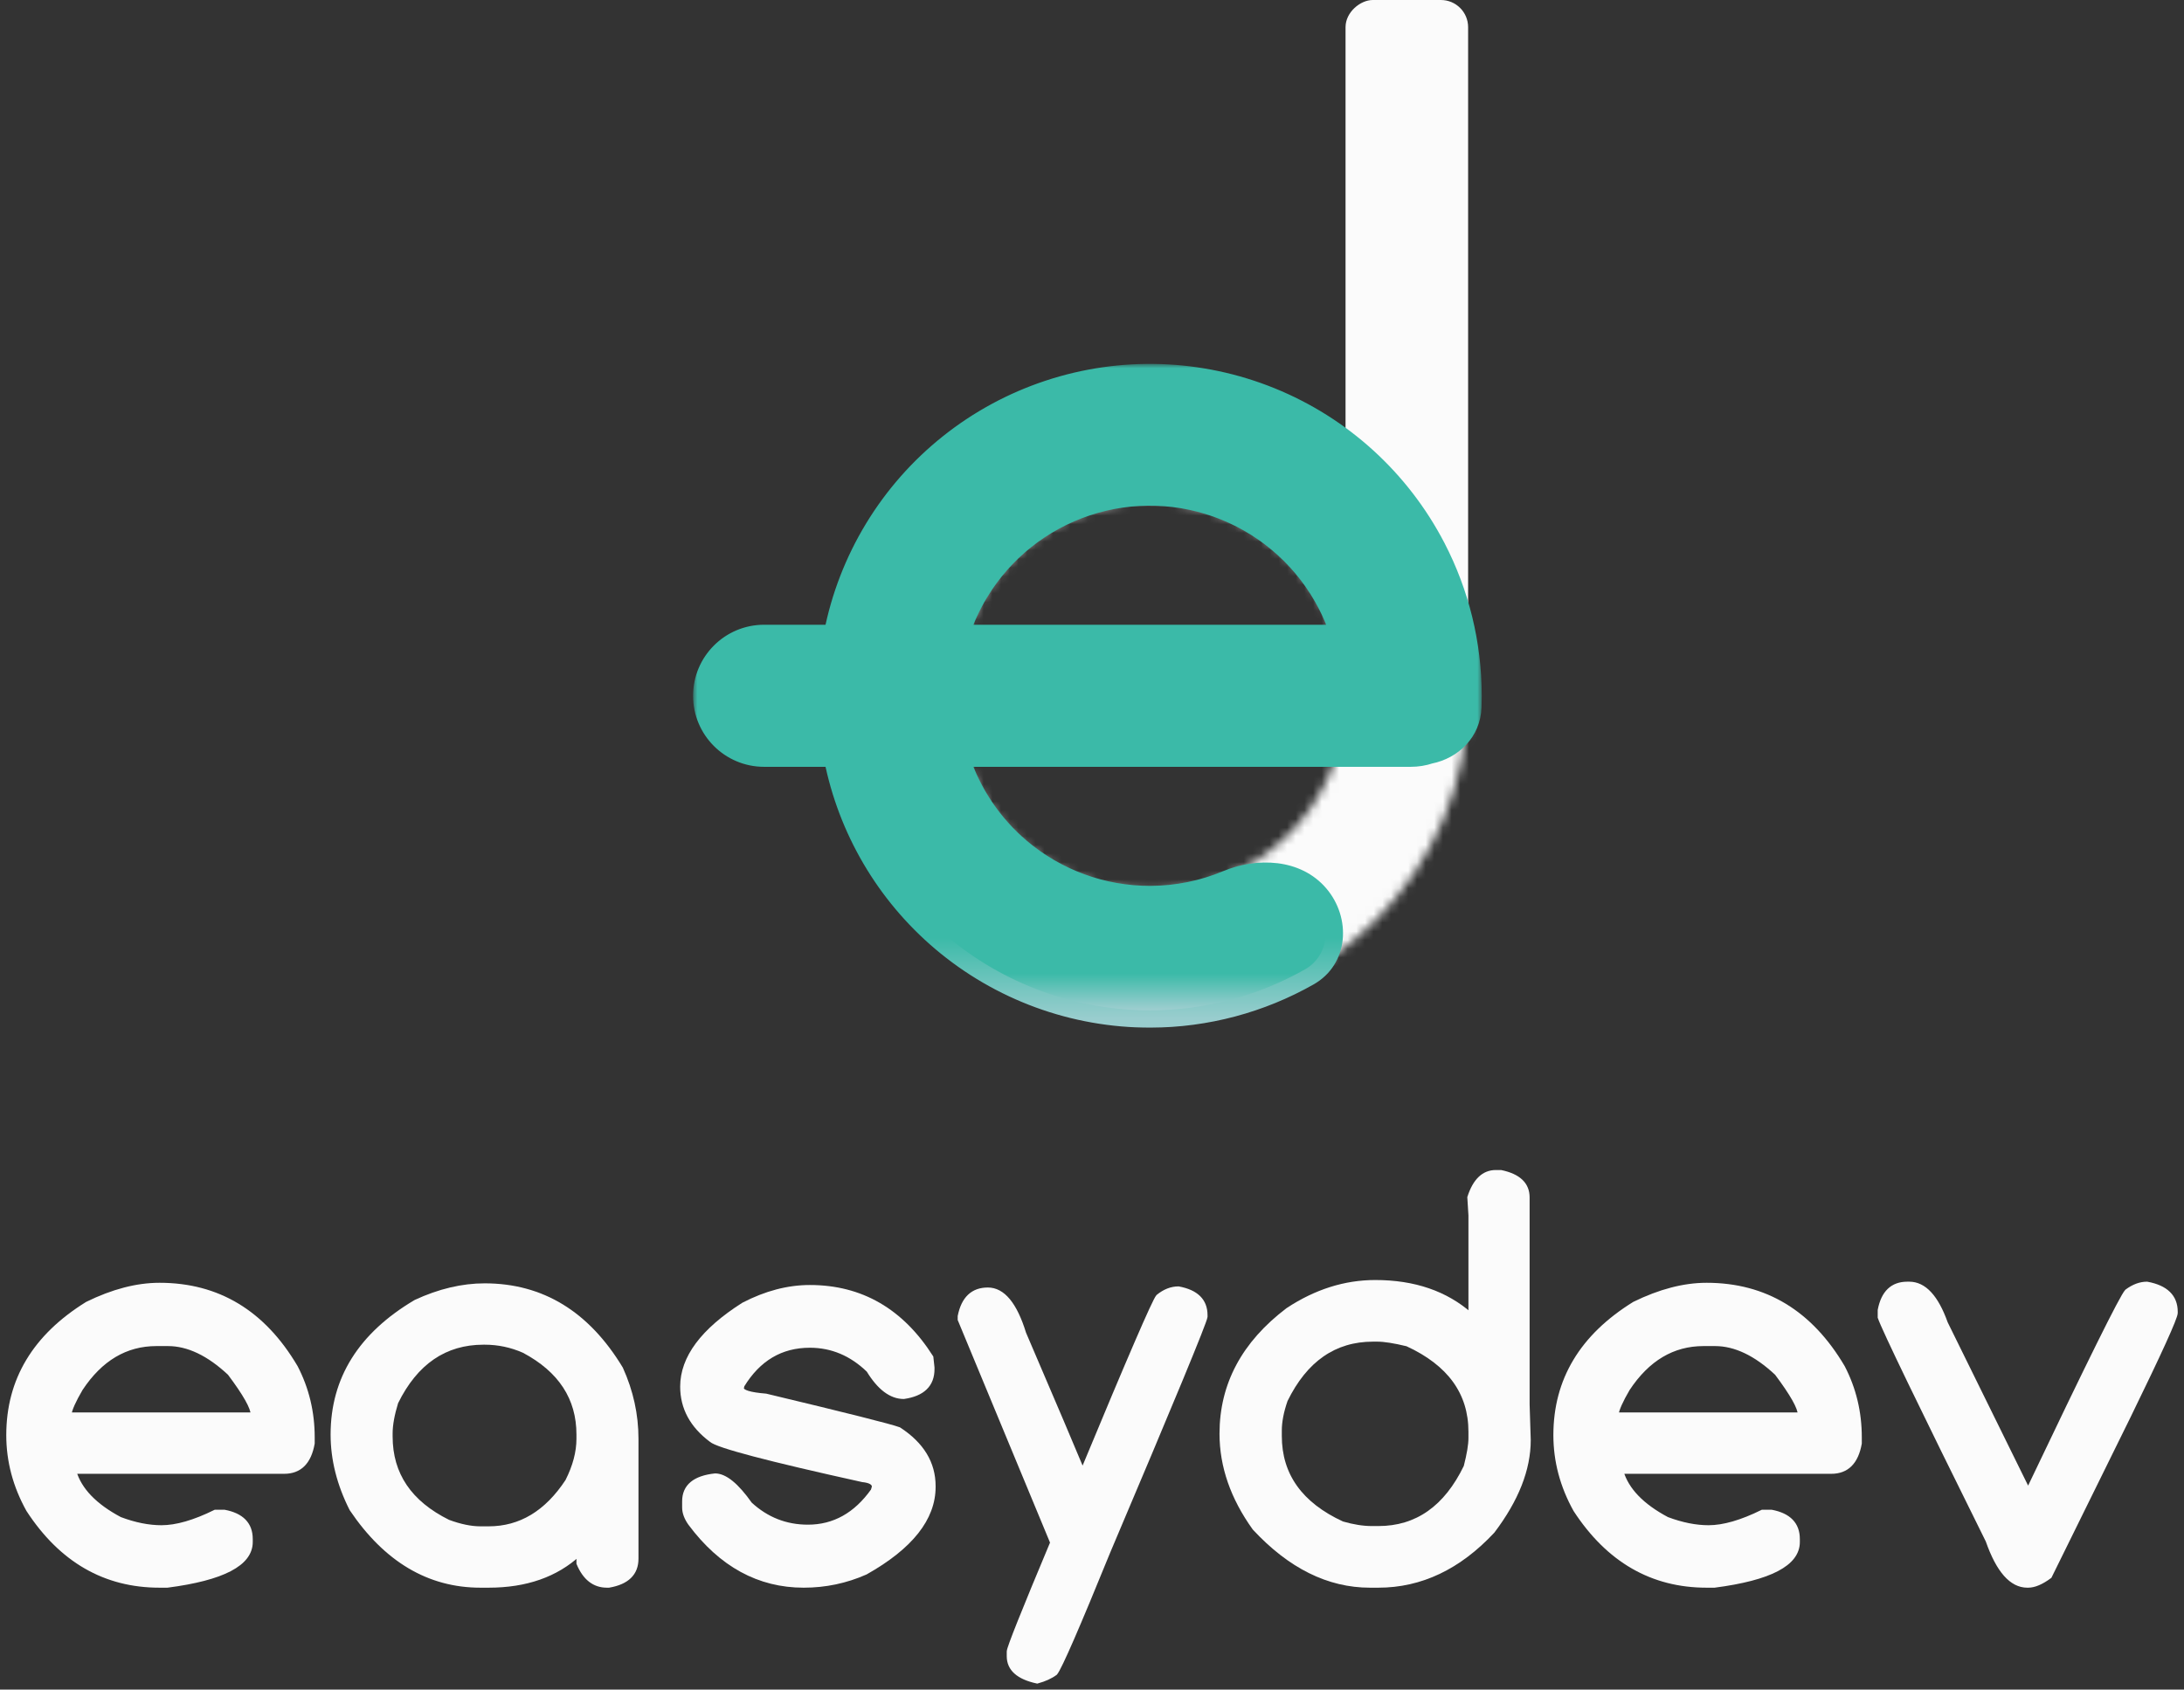 <svg viewBox="0 0 252 195" fill="none" xmlns="http://www.w3.org/2000/svg">
<rect x="0" y="0" width="252" height="195" fill="#333333" stroke="none"/>
<mask id="path-1-inside-1_5887_20567" fill="white">
<path d="M169.399 80.357C169.399 100.594 152.993 117 132.756 117C112.518 117 96.113 100.594 96.113 80.357C96.113 60.119 112.518 43.714 132.756 43.714C152.993 43.714 169.399 60.119 169.399 80.357ZM110.22 80.357C110.22 92.803 120.31 102.892 132.756 102.892C145.202 102.892 155.291 92.803 155.291 80.357C155.291 67.911 145.202 57.821 132.756 57.821C120.31 57.821 110.22 67.911 110.22 80.357Z"/>
</mask>
<path d="M169.399 80.357C169.399 100.594 152.993 117 132.756 117C112.518 117 96.113 100.594 96.113 80.357C96.113 60.119 112.518 43.714 132.756 43.714C152.993 43.714 169.399 60.119 169.399 80.357ZM110.22 80.357C110.22 92.803 120.31 102.892 132.756 102.892C145.202 102.892 155.291 92.803 155.291 80.357C155.291 67.911 145.202 57.821 132.756 57.821C120.31 57.821 110.22 67.911 110.22 80.357Z" fill="#FBFBFB" stroke="#FBFBFB" stroke-width="20.188" stroke-linejoin="round" mask="url(#path-1-inside-1_5887_20567)"/>
<rect x="155.412" y="87.272" width="87.115" height="13.829" rx="2.98" transform="rotate(-90 155.412 87.272)" fill="#FBFBFB" stroke="#FBFBFB" stroke-width="0.314"/>
<mask id="path-3-outside-2_5887_20567" maskUnits="userSpaceOnUse" x="79.97" y="42" width="91" height="77" fill="black">
<rect fill="white" x="79.97" y="42" width="91" height="77"/>
<path fill-rule="evenodd" clip-rule="evenodd" d="M169.97 80.205C169.954 74.3 168.537 68.44 165.78 63.125C161.695 55.25 154.937 49.089 146.719 45.748C138.502 42.406 129.362 42.102 120.941 44.892C112.519 47.681 105.368 53.38 100.769 60.966C98.485 64.735 96.905 68.846 96.068 73.103H88.169C84.193 73.103 80.97 76.326 80.97 80.302C80.97 84.278 84.193 87.501 88.169 87.501H96.068C97.696 95.777 102.085 103.271 108.535 108.744C115.299 114.484 123.888 117.624 132.759 117.603C139.219 117.587 145.522 115.895 151.072 112.747C154.521 110.79 154.848 106.185 152.267 103.173C149.686 100.162 145.164 99.943 141.504 101.47C138.743 102.623 135.762 103.233 132.724 103.24C127.269 103.254 121.987 101.322 117.827 97.793C114.595 95.05 112.204 91.482 110.888 87.501H162.772C163.556 87.501 164.312 87.375 165.019 87.143C167.69 86.603 169.845 84.523 169.947 81.607C169.961 81.204 169.969 80.801 169.97 80.399C169.97 80.367 169.97 80.334 169.97 80.302C169.97 80.27 169.97 80.237 169.97 80.205ZM110.888 73.103H154.449C154.068 71.952 153.595 70.827 153.031 69.739C150.519 64.896 146.363 61.107 141.309 59.052C136.256 56.997 130.635 56.81 125.456 58.526C120.277 60.241 115.879 63.746 113.051 68.411C112.15 69.899 111.426 71.474 110.888 73.103Z"/>
</mask>
<path fill-rule="evenodd" clip-rule="evenodd" d="M169.97 80.205C169.954 74.3 168.537 68.44 165.78 63.125C161.695 55.25 154.937 49.089 146.719 45.748C138.502 42.406 129.362 42.102 120.941 44.892C112.519 47.681 105.368 53.38 100.769 60.966C98.485 64.735 96.905 68.846 96.068 73.103H88.169C84.193 73.103 80.97 76.326 80.97 80.302C80.97 84.278 84.193 87.501 88.169 87.501H96.068C97.696 95.777 102.085 103.271 108.535 108.744C115.299 114.484 123.888 117.624 132.759 117.603C139.219 117.587 145.522 115.895 151.072 112.747C154.521 110.79 154.848 106.185 152.267 103.173C149.686 100.162 145.164 99.943 141.504 101.47C138.743 102.623 135.762 103.233 132.724 103.24C127.269 103.254 121.987 101.322 117.827 97.793C114.595 95.05 112.204 91.482 110.888 87.501H162.772C163.556 87.501 164.312 87.375 165.019 87.143C167.69 86.603 169.845 84.523 169.947 81.607C169.961 81.204 169.969 80.801 169.97 80.399C169.97 80.367 169.97 80.334 169.97 80.302C169.97 80.27 169.97 80.237 169.97 80.205ZM110.888 73.103H154.449C154.068 71.952 153.595 70.827 153.031 69.739C150.519 64.896 146.363 61.107 141.309 59.052C136.256 56.997 130.635 56.81 125.456 58.526C120.277 60.241 115.879 63.746 113.051 68.411C112.15 69.899 111.426 71.474 110.888 73.103Z" fill="url(#paint0_linear_5887_20567)"/>
<path d="M169.97 80.205L168.97 80.208L168.97 80.219L169.97 80.205ZM165.78 63.125L164.892 63.586V63.586L165.78 63.125ZM146.719 45.748L147.096 44.821V44.821L146.719 45.748ZM120.941 44.892L121.255 45.841L120.941 44.892ZM100.769 60.966L101.624 61.485L100.769 60.966ZM96.068 73.103V74.103C96.546 74.103 96.957 73.765 97.049 73.296L96.068 73.103ZM96.068 87.501L97.049 87.308C96.957 86.839 96.546 86.501 96.068 86.501V87.501ZM108.535 108.744L107.888 109.507L108.535 108.744ZM132.759 117.603L132.761 118.603L132.759 117.603ZM151.072 112.747L150.578 111.877L151.072 112.747ZM152.267 103.173L151.508 103.824L152.267 103.173ZM141.504 101.47L141.889 102.393L141.504 101.47ZM132.724 103.24L132.722 102.24L132.724 103.24ZM117.827 97.793L118.474 97.03L117.827 97.793ZM110.888 87.501V86.501C110.567 86.501 110.266 86.655 110.078 86.915C109.89 87.175 109.838 87.51 109.939 87.814L110.888 87.501ZM165.019 87.143L164.821 86.163C164.782 86.171 164.744 86.18 164.707 86.193L165.019 87.143ZM169.947 81.607L170.946 81.641V81.641L169.947 81.607ZM169.97 80.399L168.97 80.385L168.97 80.396L169.97 80.399ZM110.888 73.103L109.938 72.79C109.837 73.094 109.889 73.429 110.077 73.689C110.265 73.949 110.567 74.103 110.888 74.103V73.103ZM154.449 73.103V74.103C154.77 74.103 155.071 73.949 155.259 73.689C155.447 73.429 155.499 73.094 155.398 72.79L154.449 73.103ZM153.031 69.739L152.143 70.199V70.199L153.031 69.739ZM141.309 59.052L141.686 58.126L141.309 59.052ZM125.456 58.526L125.771 59.475L125.456 58.526ZM113.051 68.411L112.196 67.893V67.893L113.051 68.411ZM170.97 80.203C170.954 74.139 169.498 68.122 166.667 62.665L164.892 63.586C167.575 68.758 168.955 74.461 168.97 80.208L170.97 80.203ZM166.667 62.665C162.473 54.579 155.534 48.252 147.096 44.821L146.343 46.674C154.34 49.926 160.917 55.922 164.892 63.586L166.667 62.665ZM147.096 44.821C138.658 41.39 129.273 41.078 120.626 43.942L121.255 45.841C129.45 43.127 138.345 43.422 146.343 46.674L147.096 44.821ZM120.626 43.942C111.979 46.806 104.636 52.658 99.914 60.448L101.624 61.485C106.099 54.102 113.059 48.555 121.255 45.841L120.626 43.942ZM99.914 60.448C97.569 64.317 95.946 68.539 95.087 72.91L97.049 73.296C97.864 69.153 99.401 65.152 101.624 61.485L99.914 60.448ZM88.169 74.103H96.068V72.103H88.169V74.103ZM81.97 80.302C81.97 76.879 84.746 74.103 88.169 74.103V72.103C83.641 72.103 79.97 75.774 79.97 80.302H81.97ZM88.169 86.501C84.746 86.501 81.97 83.725 81.97 80.302H79.97C79.97 84.83 83.641 88.501 88.169 88.501V86.501ZM96.068 86.501H88.169V88.501H96.068V86.501ZM95.087 87.694C96.758 96.192 101.265 103.887 107.888 109.507L109.182 107.982C102.905 102.655 98.633 95.362 97.049 87.308L95.087 87.694ZM107.888 109.507C114.834 115.4 123.652 118.625 132.761 118.603L132.756 116.603C124.123 116.624 115.765 113.567 109.182 107.982L107.888 109.507ZM132.761 118.603C139.395 118.587 145.866 116.849 151.565 113.617L150.578 111.877C145.177 114.941 139.044 116.588 132.756 116.603L132.761 118.603ZM151.565 113.617C155.679 111.283 155.923 105.904 153.026 102.523L151.508 103.824C153.772 106.466 153.363 110.298 150.578 111.877L151.565 113.617ZM153.026 102.523C150.056 99.056 145.002 98.927 141.119 100.548L141.889 102.393C145.326 100.959 149.316 101.267 151.508 103.824L153.026 102.523ZM141.119 100.548C138.478 101.65 135.627 102.233 132.722 102.24L132.726 104.24C135.897 104.233 139.008 103.596 141.889 102.393L141.119 100.548ZM132.722 102.24C127.504 102.253 122.453 100.406 118.474 97.03L117.18 98.555C121.521 102.239 127.033 104.254 132.726 104.24L132.722 102.24ZM118.474 97.03C115.383 94.407 113.096 90.994 111.838 87.187L109.939 87.814C111.312 91.969 113.807 95.693 117.18 98.555L118.474 97.03ZM162.772 86.501H110.888V88.501H162.772V86.501ZM164.707 86.193C164.099 86.392 163.449 86.501 162.772 86.501V88.501C163.664 88.501 164.524 88.358 165.331 88.093L164.707 86.193ZM165.217 88.123C168.263 87.508 170.825 85.096 170.946 81.641L168.948 81.572C168.864 83.95 167.117 85.699 164.821 86.163L165.217 88.123ZM170.946 81.641C170.961 81.228 170.969 80.815 170.97 80.401L168.97 80.396C168.969 80.788 168.961 81.18 168.948 81.572L170.946 81.641ZM168.97 80.302C168.97 80.33 168.97 80.358 168.97 80.385L170.97 80.412C170.97 80.375 170.97 80.338 170.97 80.302H168.97ZM168.97 80.219C168.97 80.246 168.97 80.274 168.97 80.302H170.97C170.97 80.265 170.97 80.229 170.97 80.192L168.97 80.219ZM110.888 74.103H154.449V72.103H110.888V74.103ZM152.143 70.199C152.683 71.24 153.135 72.316 153.499 73.417L155.398 72.79C155.001 71.588 154.507 70.414 153.918 69.278L152.143 70.199ZM140.932 59.978C145.766 61.944 149.74 65.567 152.143 70.199L153.918 69.278C151.297 64.224 146.96 60.27 141.686 58.126L140.932 59.978ZM125.771 59.475C130.724 57.834 136.099 58.013 140.932 59.978L141.686 58.126C136.412 55.981 130.546 55.786 125.142 57.576L125.771 59.475ZM113.907 68.929C116.611 64.467 120.817 61.115 125.771 59.475L125.142 57.576C119.737 59.366 115.147 63.024 112.196 67.893L113.907 68.929ZM111.837 73.417C112.352 71.859 113.044 70.352 113.907 68.929L112.196 67.893C111.255 69.445 110.5 71.089 109.938 72.79L111.837 73.417Z" fill="url(#paint1_linear_5887_20567)" mask="url(#path-3-outside-2_5887_20567)"/>
<mask id="path-5-outside-3_5887_20567" maskUnits="userSpaceOnUse" x="-0.03" y="134.282" width="252" height="61" fill="black">
<rect fill="white" x="-0.03" y="134.282" width="252" height="61"/>
<path d="M18.405 148.297C25.154 148.297 30.394 151.463 34.125 157.794C35.418 160.289 36.065 162.985 36.065 165.885V166.588C35.677 168.763 34.588 169.85 32.798 169.85H8.572C9.197 171.96 10.954 173.783 13.844 175.318C15.547 175.958 17.143 176.277 18.631 176.277C20.356 176.277 22.426 175.68 24.841 174.487H25.877C27.904 174.87 28.917 175.915 28.917 177.62V177.972C28.917 180.488 25.715 182.161 19.31 182.993H18.405C12.108 182.993 7.062 180.083 3.267 174.263C1.736 171.513 0.97 168.635 0.97 165.629C0.97 159.276 4 154.224 10.059 150.472C13.014 149.022 15.795 148.297 18.405 148.297ZM7.989 163.263H29.176C29.176 162.474 28.281 160.886 26.491 158.498C24.076 156.238 21.704 155.108 19.375 155.108H18.049C14.512 155.108 11.601 156.835 9.316 160.289C8.518 161.653 8.076 162.644 7.989 163.263Z"/>
<path d="M45.057 165.437V165.789C45.057 170.159 47.278 173.442 51.72 175.638C53.1 176.149 54.34 176.405 55.44 176.405H56.378C60.043 176.405 63.073 174.583 65.467 170.937C66.329 169.232 66.76 167.601 66.76 166.045V165.565C66.76 161.365 64.658 158.146 60.453 155.908C59.008 155.268 57.499 154.948 55.925 154.948H55.795C51.332 154.948 47.968 157.251 45.703 161.856C45.272 163.263 45.057 164.456 45.057 165.437ZM66.793 179.347C64.162 181.777 60.69 182.993 56.378 182.993H55.44C49.488 182.993 44.528 180.051 40.561 174.167C39.116 171.31 38.393 168.443 38.393 165.565C38.393 159.127 41.585 154.021 47.968 150.248C50.685 148.99 53.337 148.361 55.925 148.361C62.545 148.361 67.785 151.559 71.645 157.954C72.831 160.576 73.424 163.273 73.424 166.045V179.891C73.424 181.596 72.367 182.63 70.254 182.993H70.028C68.561 182.993 67.472 182.14 66.76 180.434V180.083L66.793 179.347Z"/>
<path d="M100.852 171.577C100.83 171.15 100.388 170.894 99.526 170.809C88.615 168.4 82.792 166.865 82.059 166.204C79.838 164.542 78.728 162.484 78.728 160.033C78.728 156.707 81.078 153.552 85.779 150.567C88.367 149.224 90.922 148.553 93.445 148.553C99.353 148.553 104.022 151.25 107.451 156.643L107.58 157.826V158.018C107.58 159.83 106.48 160.896 104.281 161.216C102.814 161.216 101.456 160.193 100.205 158.146C98.243 156.249 95.989 155.3 93.445 155.3C90.124 155.3 87.526 156.835 85.65 159.905L85.585 160.225C85.585 160.651 86.512 160.939 88.367 161.088C97.639 163.305 102.76 164.595 103.731 164.957C106.383 166.684 107.709 168.869 107.709 171.513V171.609C107.709 175.254 105.1 178.548 99.882 181.49C97.618 182.492 95.235 182.993 92.733 182.993C87.558 182.993 83.191 180.605 79.633 175.83C79.18 175.19 78.954 174.572 78.954 173.975V173.271C78.954 171.545 80.14 170.553 82.512 170.298C83.655 170.298 85.003 171.395 86.555 173.591C88.453 175.339 90.674 176.213 93.219 176.213C96.237 176.213 98.739 174.817 100.723 172.024L100.852 171.577Z"/>
<path d="M124.916 169.786C130.286 156.846 133.186 150.13 133.617 149.64C134.372 149.022 135.159 148.713 135.979 148.713C138.049 149.097 139.084 150.12 139.084 151.783V151.974C138.998 152.635 135.256 161.685 127.86 179.123C124.345 187.757 122.318 192.415 121.779 193.098C121.24 193.503 120.539 193.822 119.676 194.057C117.498 193.588 116.409 192.618 116.409 191.147V190.603C116.409 190.198 118.081 186.009 121.423 178.036L110.749 152.294V151.911C111.159 149.864 112.237 148.841 113.984 148.841C115.73 148.841 117.121 150.525 118.156 153.893C121.649 162.037 123.903 167.334 124.916 169.786Z"/>
<path d="M172.593 135.282H173.175C175.224 135.709 176.248 136.679 176.248 138.192V162.111L176.378 166.204C176.378 169.573 174.997 173.08 172.237 176.725C168.334 180.903 163.935 182.993 159.04 182.993H158.07C153.283 182.993 148.841 180.786 144.743 176.373C142.221 172.856 140.959 169.221 140.959 165.469C140.959 159.798 143.504 155.034 148.593 151.175C151.827 149.043 155.191 147.977 158.684 147.977C163.17 147.977 166.836 149.235 169.682 151.751V140.271L169.553 138.192C170.178 136.252 171.191 135.282 172.593 135.282ZM147.655 165.117V165.725C147.655 170.244 150.059 173.613 154.868 175.83C156.118 176.192 157.261 176.373 158.296 176.373H159.04C163.482 176.373 166.846 174.007 169.132 169.274C169.499 167.846 169.682 166.748 169.682 165.981V165.245C169.682 160.747 167.245 157.379 162.372 155.14C160.884 154.778 159.73 154.597 158.911 154.597H158.426C153.984 154.597 150.62 156.931 148.334 161.6C147.881 162.9 147.655 164.073 147.655 165.117Z"/>
<path d="M196.916 148.297C203.666 148.297 208.906 151.463 212.636 157.794C213.93 160.289 214.577 162.985 214.577 165.885V166.588C214.189 168.763 213.1 169.85 211.31 169.85H187.083C187.708 171.96 189.466 173.783 192.355 175.318C194.059 175.958 195.655 176.277 197.143 176.277C198.868 176.277 200.938 175.68 203.353 174.487H204.388C206.415 174.87 207.428 175.915 207.428 177.62V177.972C207.428 180.488 204.226 182.161 197.822 182.993H196.916C190.62 182.993 185.574 180.083 181.778 174.263C180.247 171.513 179.482 168.635 179.482 165.629C179.482 159.276 182.512 154.224 188.571 150.472C191.525 149.022 194.307 148.297 196.916 148.297ZM186.501 163.263H207.687C207.687 162.474 206.792 160.886 205.003 158.498C202.587 156.238 200.215 155.108 197.887 155.108H196.56C193.024 155.108 190.113 156.835 187.827 160.289C187.029 161.653 186.587 162.644 186.501 163.263Z"/>
<path d="M220.075 148.169H220.301C222.026 148.169 223.428 149.683 224.506 152.71L234.016 172.024C241.024 157.315 244.819 149.651 245.401 149.033C246.178 148.457 246.954 148.169 247.73 148.169C249.93 148.574 251.03 149.651 251.03 151.399V151.527C251.03 152.081 249.218 156.068 245.596 163.486L236.506 181.937C235.558 182.641 234.727 182.993 234.016 182.993H233.919C232.086 182.993 230.566 181.266 229.358 177.812C221.53 162.015 217.379 153.424 216.905 152.038V151.207C217.293 149.182 218.35 148.169 220.075 148.169Z"/>
</mask>
<path d="M18.405 148.297C25.154 148.297 30.394 151.463 34.125 157.794C35.418 160.289 36.065 162.985 36.065 165.885V166.588C35.677 168.763 34.588 169.85 32.798 169.85H8.572C9.197 171.96 10.954 173.783 13.844 175.318C15.547 175.958 17.143 176.277 18.631 176.277C20.356 176.277 22.426 175.68 24.841 174.487H25.877C27.904 174.87 28.917 175.915 28.917 177.62V177.972C28.917 180.488 25.715 182.161 19.31 182.993H18.405C12.108 182.993 7.062 180.083 3.267 174.263C1.736 171.513 0.97 168.635 0.97 165.629C0.97 159.276 4 154.224 10.059 150.472C13.014 149.022 15.795 148.297 18.405 148.297ZM7.989 163.263H29.176C29.176 162.474 28.281 160.886 26.491 158.498C24.076 156.238 21.704 155.108 19.375 155.108H18.049C14.512 155.108 11.601 156.835 9.316 160.289C8.518 161.653 8.076 162.644 7.989 163.263Z" fill="#FBFBFB"/>
<path d="M45.057 165.437V165.789C45.057 170.159 47.278 173.442 51.72 175.638C53.1 176.149 54.34 176.405 55.44 176.405H56.378C60.043 176.405 63.073 174.583 65.467 170.937C66.329 169.232 66.76 167.601 66.76 166.045V165.565C66.76 161.365 64.658 158.146 60.453 155.908C59.008 155.268 57.499 154.948 55.925 154.948H55.795C51.332 154.948 47.968 157.251 45.703 161.856C45.272 163.263 45.057 164.456 45.057 165.437ZM66.793 179.347C64.162 181.777 60.69 182.993 56.378 182.993H55.44C49.488 182.993 44.528 180.051 40.561 174.167C39.116 171.31 38.393 168.443 38.393 165.565C38.393 159.127 41.585 154.021 47.968 150.248C50.685 148.99 53.337 148.361 55.925 148.361C62.545 148.361 67.785 151.559 71.645 157.954C72.831 160.576 73.424 163.273 73.424 166.045V179.891C73.424 181.596 72.367 182.63 70.254 182.993H70.028C68.561 182.993 67.472 182.14 66.76 180.434V180.083L66.793 179.347Z" fill="#FBFBFB"/>
<path d="M100.852 171.577C100.83 171.15 100.388 170.894 99.526 170.809C88.615 168.4 82.792 166.865 82.059 166.204C79.838 164.542 78.728 162.484 78.728 160.033C78.728 156.707 81.078 153.552 85.779 150.567C88.367 149.224 90.922 148.553 93.445 148.553C99.353 148.553 104.022 151.25 107.451 156.643L107.58 157.826V158.018C107.58 159.83 106.48 160.896 104.281 161.216C102.814 161.216 101.456 160.193 100.205 158.146C98.243 156.249 95.989 155.3 93.445 155.3C90.124 155.3 87.526 156.835 85.65 159.905L85.585 160.225C85.585 160.651 86.512 160.939 88.367 161.088C97.639 163.305 102.76 164.595 103.731 164.957C106.383 166.684 107.709 168.869 107.709 171.513V171.609C107.709 175.254 105.1 178.548 99.882 181.49C97.618 182.492 95.235 182.993 92.733 182.993C87.558 182.993 83.191 180.605 79.633 175.83C79.18 175.19 78.954 174.572 78.954 173.975V173.271C78.954 171.545 80.14 170.553 82.512 170.298C83.655 170.298 85.003 171.395 86.555 173.591C88.453 175.339 90.674 176.213 93.219 176.213C96.237 176.213 98.739 174.817 100.723 172.024L100.852 171.577Z" fill="#FBFBFB"/>
<path d="M124.916 169.786C130.286 156.846 133.186 150.13 133.617 149.64C134.372 149.022 135.159 148.713 135.979 148.713C138.049 149.097 139.084 150.12 139.084 151.783V151.974C138.998 152.635 135.256 161.685 127.86 179.123C124.345 187.757 122.318 192.415 121.779 193.098C121.24 193.503 120.539 193.822 119.676 194.057C117.498 193.588 116.409 192.618 116.409 191.147V190.603C116.409 190.198 118.081 186.009 121.423 178.036L110.749 152.294V151.911C111.159 149.864 112.237 148.841 113.984 148.841C115.73 148.841 117.121 150.525 118.156 153.893C121.649 162.037 123.903 167.334 124.916 169.786Z" fill="#FBFBFB"/>
<path d="M172.593 135.282H173.175C175.224 135.709 176.248 136.679 176.248 138.192V162.111L176.378 166.204C176.378 169.573 174.997 173.08 172.237 176.725C168.334 180.903 163.935 182.993 159.04 182.993H158.07C153.283 182.993 148.841 180.786 144.743 176.373C142.221 172.856 140.959 169.221 140.959 165.469C140.959 159.798 143.504 155.034 148.593 151.175C151.827 149.043 155.191 147.977 158.684 147.977C163.17 147.977 166.836 149.235 169.682 151.751V140.271L169.553 138.192C170.178 136.252 171.191 135.282 172.593 135.282ZM147.655 165.117V165.725C147.655 170.244 150.059 173.613 154.868 175.83C156.118 176.192 157.261 176.373 158.296 176.373H159.04C163.482 176.373 166.846 174.007 169.132 169.274C169.499 167.846 169.682 166.748 169.682 165.981V165.245C169.682 160.747 167.245 157.379 162.372 155.14C160.884 154.778 159.73 154.597 158.911 154.597H158.426C153.984 154.597 150.62 156.931 148.334 161.6C147.881 162.9 147.655 164.073 147.655 165.117Z" fill="#FBFBFB"/>
<path d="M196.916 148.297C203.666 148.297 208.906 151.463 212.636 157.794C213.93 160.289 214.577 162.985 214.577 165.885V166.588C214.189 168.763 213.1 169.85 211.31 169.85H187.083C187.708 171.96 189.466 173.783 192.355 175.318C194.059 175.958 195.655 176.277 197.143 176.277C198.868 176.277 200.938 175.68 203.353 174.487H204.388C206.415 174.87 207.428 175.915 207.428 177.62V177.972C207.428 180.488 204.226 182.161 197.822 182.993H196.916C190.62 182.993 185.574 180.083 181.778 174.263C180.247 171.513 179.482 168.635 179.482 165.629C179.482 159.276 182.512 154.224 188.571 150.472C191.525 149.022 194.307 148.297 196.916 148.297ZM186.501 163.263H207.687C207.687 162.474 206.792 160.886 205.003 158.498C202.587 156.238 200.215 155.108 197.887 155.108H196.56C193.024 155.108 190.113 156.835 187.827 160.289C187.029 161.653 186.587 162.644 186.501 163.263Z" fill="#FBFBFB"/>
<path d="M220.075 148.169H220.301C222.026 148.169 223.428 149.683 224.506 152.71L234.016 172.024C241.024 157.315 244.819 149.651 245.401 149.033C246.178 148.457 246.954 148.169 247.73 148.169C249.93 148.574 251.03 149.651 251.03 151.399V151.527C251.03 152.081 249.218 156.068 245.596 163.486L236.506 181.937C235.558 182.641 234.727 182.993 234.016 182.993H233.919C232.086 182.993 230.566 181.266 229.358 177.812C221.53 162.015 217.379 153.424 216.905 152.038V151.207C217.293 149.182 218.35 148.169 220.075 148.169Z" fill="#FBFBFB"/>
<path d="M18.405 148.297C25.154 148.297 30.394 151.463 34.125 157.794C35.418 160.289 36.065 162.985 36.065 165.885V166.588C35.677 168.763 34.588 169.85 32.798 169.85H8.572C9.197 171.96 10.954 173.783 13.844 175.318C15.547 175.958 17.143 176.277 18.631 176.277C20.356 176.277 22.426 175.68 24.841 174.487H25.877C27.904 174.87 28.917 175.915 28.917 177.62V177.972C28.917 180.488 25.715 182.161 19.31 182.993H18.405C12.108 182.993 7.062 180.083 3.267 174.263C1.736 171.513 0.97 168.635 0.97 165.629C0.97 159.276 4 154.224 10.059 150.472C13.014 149.022 15.795 148.297 18.405 148.297ZM7.989 163.263H29.176C29.176 162.474 28.281 160.886 26.491 158.498C24.076 156.238 21.704 155.108 19.375 155.108H18.049C14.512 155.108 11.601 156.835 9.316 160.289C8.518 161.653 8.076 162.644 7.989 163.263Z" stroke="#FBFBFB" stroke-width="0.493" mask="url(#path-5-outside-3_5887_20567)"/>
<path d="M45.057 165.437V165.789C45.057 170.159 47.278 173.442 51.72 175.638C53.1 176.149 54.34 176.405 55.44 176.405H56.378C60.043 176.405 63.073 174.583 65.467 170.937C66.329 169.232 66.76 167.601 66.76 166.045V165.565C66.76 161.365 64.658 158.146 60.453 155.908C59.008 155.268 57.499 154.948 55.925 154.948H55.795C51.332 154.948 47.968 157.251 45.703 161.856C45.272 163.263 45.057 164.456 45.057 165.437ZM66.793 179.347C64.162 181.777 60.69 182.993 56.378 182.993H55.44C49.488 182.993 44.528 180.051 40.561 174.167C39.116 171.31 38.393 168.443 38.393 165.565C38.393 159.127 41.585 154.021 47.968 150.248C50.685 148.99 53.337 148.361 55.925 148.361C62.545 148.361 67.785 151.559 71.645 157.954C72.831 160.576 73.424 163.273 73.424 166.045V179.891C73.424 181.596 72.367 182.63 70.254 182.993H70.028C68.561 182.993 67.472 182.14 66.76 180.434V180.083L66.793 179.347Z" stroke="#FBFBFB" stroke-width="0.493" mask="url(#path-5-outside-3_5887_20567)"/>
<path d="M100.852 171.577C100.83 171.15 100.388 170.894 99.526 170.809C88.615 168.4 82.792 166.865 82.059 166.204C79.838 164.542 78.728 162.484 78.728 160.033C78.728 156.707 81.078 153.552 85.779 150.567C88.367 149.224 90.922 148.553 93.445 148.553C99.353 148.553 104.022 151.25 107.451 156.643L107.58 157.826V158.018C107.58 159.83 106.48 160.896 104.281 161.216C102.814 161.216 101.456 160.193 100.205 158.146C98.243 156.249 95.989 155.3 93.445 155.3C90.124 155.3 87.526 156.835 85.65 159.905L85.585 160.225C85.585 160.651 86.512 160.939 88.367 161.088C97.639 163.305 102.76 164.595 103.731 164.957C106.383 166.684 107.709 168.869 107.709 171.513V171.609C107.709 175.254 105.1 178.548 99.882 181.49C97.618 182.492 95.235 182.993 92.733 182.993C87.558 182.993 83.191 180.605 79.633 175.83C79.18 175.19 78.954 174.572 78.954 173.975V173.271C78.954 171.545 80.14 170.553 82.512 170.298C83.655 170.298 85.003 171.395 86.555 173.591C88.453 175.339 90.674 176.213 93.219 176.213C96.237 176.213 98.739 174.817 100.723 172.024L100.852 171.577Z" stroke="#FBFBFB" stroke-width="0.493" mask="url(#path-5-outside-3_5887_20567)"/>
<path d="M124.916 169.786C130.286 156.846 133.186 150.13 133.617 149.64C134.372 149.022 135.159 148.713 135.979 148.713C138.049 149.097 139.084 150.12 139.084 151.783V151.974C138.998 152.635 135.256 161.685 127.86 179.123C124.345 187.757 122.318 192.415 121.779 193.098C121.24 193.503 120.539 193.822 119.676 194.057C117.498 193.588 116.409 192.618 116.409 191.147V190.603C116.409 190.198 118.081 186.009 121.423 178.036L110.749 152.294V151.911C111.159 149.864 112.237 148.841 113.984 148.841C115.73 148.841 117.121 150.525 118.156 153.893C121.649 162.037 123.903 167.334 124.916 169.786Z" stroke="#FBFBFB" stroke-width="0.493" mask="url(#path-5-outside-3_5887_20567)"/>
<path d="M172.593 135.282H173.175C175.224 135.709 176.248 136.679 176.248 138.192V162.111L176.378 166.204C176.378 169.573 174.997 173.08 172.237 176.725C168.334 180.903 163.935 182.993 159.04 182.993H158.07C153.283 182.993 148.841 180.786 144.743 176.373C142.221 172.856 140.959 169.221 140.959 165.469C140.959 159.798 143.504 155.034 148.593 151.175C151.827 149.043 155.191 147.977 158.684 147.977C163.17 147.977 166.836 149.235 169.682 151.751V140.271L169.553 138.192C170.178 136.252 171.191 135.282 172.593 135.282ZM147.655 165.117V165.725C147.655 170.244 150.059 173.613 154.868 175.83C156.118 176.192 157.261 176.373 158.296 176.373H159.04C163.482 176.373 166.846 174.007 169.132 169.274C169.499 167.846 169.682 166.748 169.682 165.981V165.245C169.682 160.747 167.245 157.379 162.372 155.14C160.884 154.778 159.73 154.597 158.911 154.597H158.426C153.984 154.597 150.62 156.931 148.334 161.6C147.881 162.9 147.655 164.073 147.655 165.117Z" stroke="#FBFBFB" stroke-width="0.493" mask="url(#path-5-outside-3_5887_20567)"/>
<path d="M196.916 148.297C203.666 148.297 208.906 151.463 212.636 157.794C213.93 160.289 214.577 162.985 214.577 165.885V166.588C214.189 168.763 213.1 169.85 211.31 169.85H187.083C187.708 171.96 189.466 173.783 192.355 175.318C194.059 175.958 195.655 176.277 197.143 176.277C198.868 176.277 200.938 175.68 203.353 174.487H204.388C206.415 174.87 207.428 175.915 207.428 177.62V177.972C207.428 180.488 204.226 182.161 197.822 182.993H196.916C190.62 182.993 185.574 180.083 181.778 174.263C180.247 171.513 179.482 168.635 179.482 165.629C179.482 159.276 182.512 154.224 188.571 150.472C191.525 149.022 194.307 148.297 196.916 148.297ZM186.501 163.263H207.687C207.687 162.474 206.792 160.886 205.003 158.498C202.587 156.238 200.215 155.108 197.887 155.108H196.56C193.024 155.108 190.113 156.835 187.827 160.289C187.029 161.653 186.587 162.644 186.501 163.263Z" stroke="#FBFBFB" stroke-width="0.493" mask="url(#path-5-outside-3_5887_20567)"/>
<path d="M220.075 148.169H220.301C222.026 148.169 223.428 149.683 224.506 152.71L234.016 172.024C241.024 157.315 244.819 149.651 245.401 149.033C246.178 148.457 246.954 148.169 247.73 148.169C249.93 148.574 251.03 149.651 251.03 151.399V151.527C251.03 152.081 249.218 156.068 245.596 163.486L236.506 181.937C235.558 182.641 234.727 182.993 234.016 182.993H233.919C232.086 182.993 230.566 181.266 229.358 177.812C221.53 162.015 217.379 153.424 216.905 152.038V151.207C217.293 149.182 218.35 148.169 220.075 148.169Z" stroke="#FBFBFB" stroke-width="0.493" mask="url(#path-5-outside-3_5887_20567)"/>
<defs>
<linearGradient id="paint0_linear_5887_20567" x1="82.565" y1="108.211" x2="82.565" y2="117.603" gradientUnits="userSpaceOnUse">
<stop offset="0.443" stop-color="#3BBAA8"/>
<stop offset="1" stop-color="#B7D3DA"/>
</linearGradient>
<linearGradient id="paint1_linear_5887_20567" x1="82.565" y1="108.211" x2="82.565" y2="117.603" gradientUnits="userSpaceOnUse">
<stop stop-color="#3BBAA8"/>
<stop offset="1" stop-color="#99CDCE"/>
</linearGradient>
</defs>
</svg>
